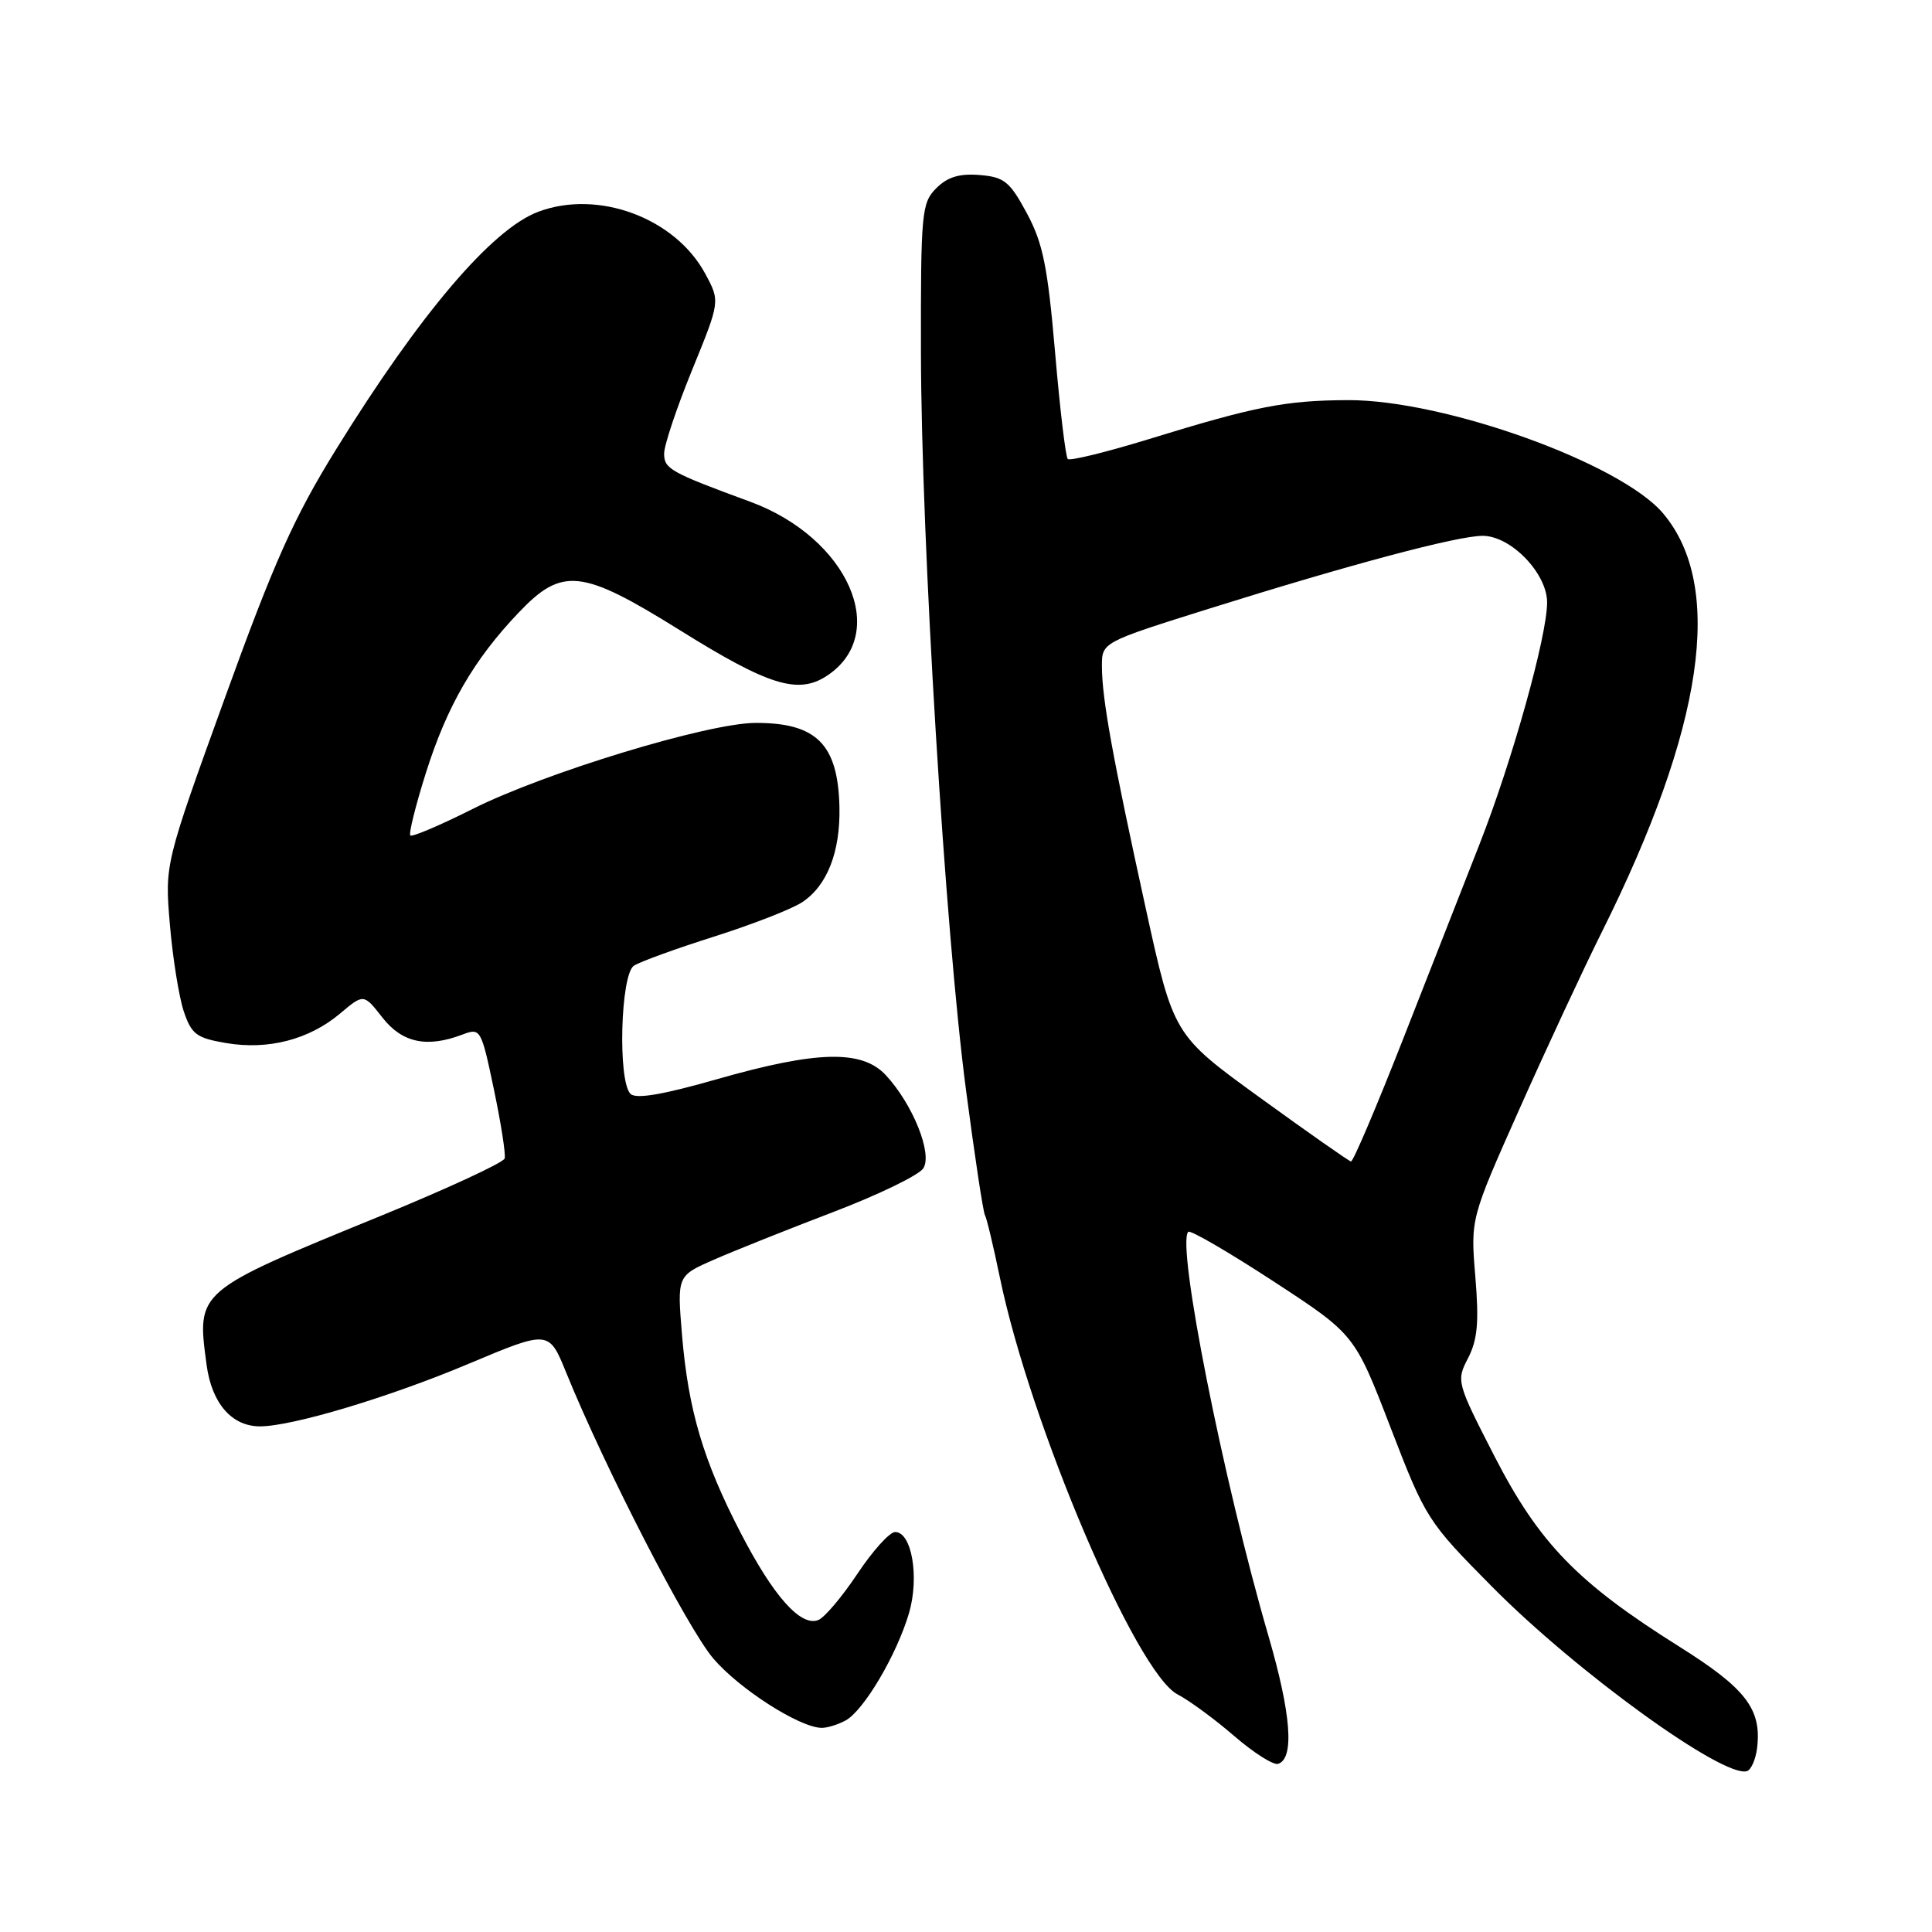 <?xml version="1.0" encoding="UTF-8" standalone="no"?>
<!DOCTYPE svg PUBLIC "-//W3C//DTD SVG 1.1//EN" "http://www.w3.org/Graphics/SVG/1.1/DTD/svg11.dtd" >
<svg xmlns="http://www.w3.org/2000/svg" xmlns:xlink="http://www.w3.org/1999/xlink" version="1.1" viewBox="0 0 256 256">
 <g >
 <path fill="currentColor"
d=" M 232.83 231.57 C 233.43 226.44 231.32 223.71 222.46 218.15 C 209.03 209.72 203.95 204.48 198.04 192.99 C 193.01 183.18 192.95 182.99 194.53 179.95 C 195.78 177.52 195.99 175.20 195.49 169.18 C 194.85 161.50 194.85 161.50 201.31 147.00 C 204.86 139.03 209.78 128.45 212.25 123.50 C 225.78 96.38 228.51 77.70 220.38 68.04 C 214.79 61.39 191.40 52.98 178.64 53.02 C 170.37 53.05 166.32 53.84 152.25 58.18 C 146.61 59.91 141.77 61.10 141.48 60.82 C 141.20 60.53 140.44 54.16 139.80 46.65 C 138.82 35.30 138.19 32.20 136.06 28.25 C 133.80 24.05 133.07 23.46 129.81 23.19 C 127.13 22.97 125.55 23.45 124.06 24.94 C 122.12 26.88 122.00 28.13 122.03 46.75 C 122.07 71.59 125.24 123.50 128.00 144.43 C 129.15 153.18 130.28 160.65 130.51 161.01 C 130.73 161.37 131.62 165.08 132.48 169.24 C 136.51 188.74 150.55 221.68 156.04 224.52 C 157.58 225.32 160.96 227.80 163.54 230.03 C 166.12 232.26 168.74 233.92 169.36 233.72 C 171.54 233.00 171.09 227.12 168.07 216.75 C 162.07 196.14 155.85 164.81 157.45 163.22 C 157.72 162.95 162.79 165.90 168.72 169.77 C 179.50 176.81 179.50 176.81 184.25 189.14 C 188.91 201.24 189.15 201.61 197.75 210.29 C 208.94 221.59 228.44 235.68 231.49 234.68 C 232.05 234.49 232.65 233.09 232.83 231.57 Z  M 112.03 227.98 C 114.44 226.69 118.82 219.28 120.45 213.74 C 121.84 208.99 120.82 203.00 118.61 203.00 C 117.88 203.00 115.63 205.50 113.60 208.55 C 111.57 211.60 109.24 214.36 108.41 214.67 C 106.09 215.56 102.48 211.51 98.14 203.11 C 93.19 193.56 91.20 186.84 90.37 176.88 C 89.72 169.05 89.72 169.05 94.61 166.91 C 97.30 165.73 104.41 162.89 110.41 160.60 C 116.41 158.31 121.79 155.70 122.35 154.80 C 123.58 152.85 120.94 146.31 117.38 142.47 C 114.23 139.07 108.27 139.21 95.04 142.99 C 87.80 145.06 84.26 145.66 83.54 144.94 C 81.84 143.24 82.22 129.11 84.00 127.96 C 84.83 127.42 89.61 125.69 94.63 124.10 C 99.64 122.51 104.89 120.47 106.27 119.56 C 109.60 117.38 111.36 112.89 111.23 106.93 C 111.04 98.61 108.19 95.76 100.10 95.79 C 93.80 95.81 72.21 102.38 62.65 107.18 C 58.33 109.35 54.60 110.94 54.37 110.70 C 54.14 110.47 55.07 106.73 56.44 102.39 C 59.23 93.56 62.78 87.41 68.70 81.20 C 74.49 75.10 77.05 75.38 90.08 83.50 C 101.84 90.84 105.74 92.05 109.55 89.56 C 118.01 84.02 112.40 71.26 99.40 66.48 C 88.80 62.58 88.00 62.13 88.00 60.10 C 88.00 59.00 89.67 54.01 91.71 49.02 C 95.42 39.93 95.42 39.93 93.46 36.29 C 89.47 28.87 79.25 25.08 71.32 28.06 C 65.19 30.36 55.67 41.55 44.56 59.50 C 38.96 68.54 36.33 74.42 29.79 92.50 C 21.83 114.50 21.83 114.50 22.51 122.50 C 22.88 126.90 23.71 132.06 24.34 133.98 C 25.37 137.05 26.02 137.54 29.96 138.21 C 35.53 139.16 40.95 137.75 45.05 134.31 C 48.19 131.66 48.19 131.66 50.67 134.83 C 53.29 138.18 56.56 138.88 61.29 137.08 C 63.67 136.18 63.76 136.33 65.44 144.33 C 66.38 148.82 67.03 152.95 66.87 153.50 C 66.72 154.05 59.37 157.45 50.55 161.07 C 25.86 171.17 26.06 170.99 27.37 180.82 C 28.05 185.94 30.70 189.00 34.45 189.00 C 38.71 189.00 51.56 185.15 62.12 180.70 C 72.73 176.24 72.73 176.24 75.02 181.87 C 80.18 194.56 91.10 215.78 94.54 219.79 C 97.98 223.80 105.85 228.85 108.82 228.95 C 109.54 228.98 110.99 228.54 112.03 227.98 Z  M 167.00 145.48 C 155.50 137.15 155.50 137.15 151.81 120.33 C 147.41 100.26 146.02 92.60 146.01 88.30 C 146.00 85.11 146.00 85.11 160.25 80.64 C 178.98 74.77 193.13 71.00 196.46 71.00 C 200.20 71.00 205.00 75.97 205.00 79.83 C 205.00 84.28 200.38 100.82 196.06 111.82 C 193.97 117.15 189.40 128.81 185.89 137.75 C 182.38 146.69 179.29 153.96 179.01 153.90 C 178.73 153.85 173.32 150.06 167.00 145.48 Z "/>
</g>
</svg>